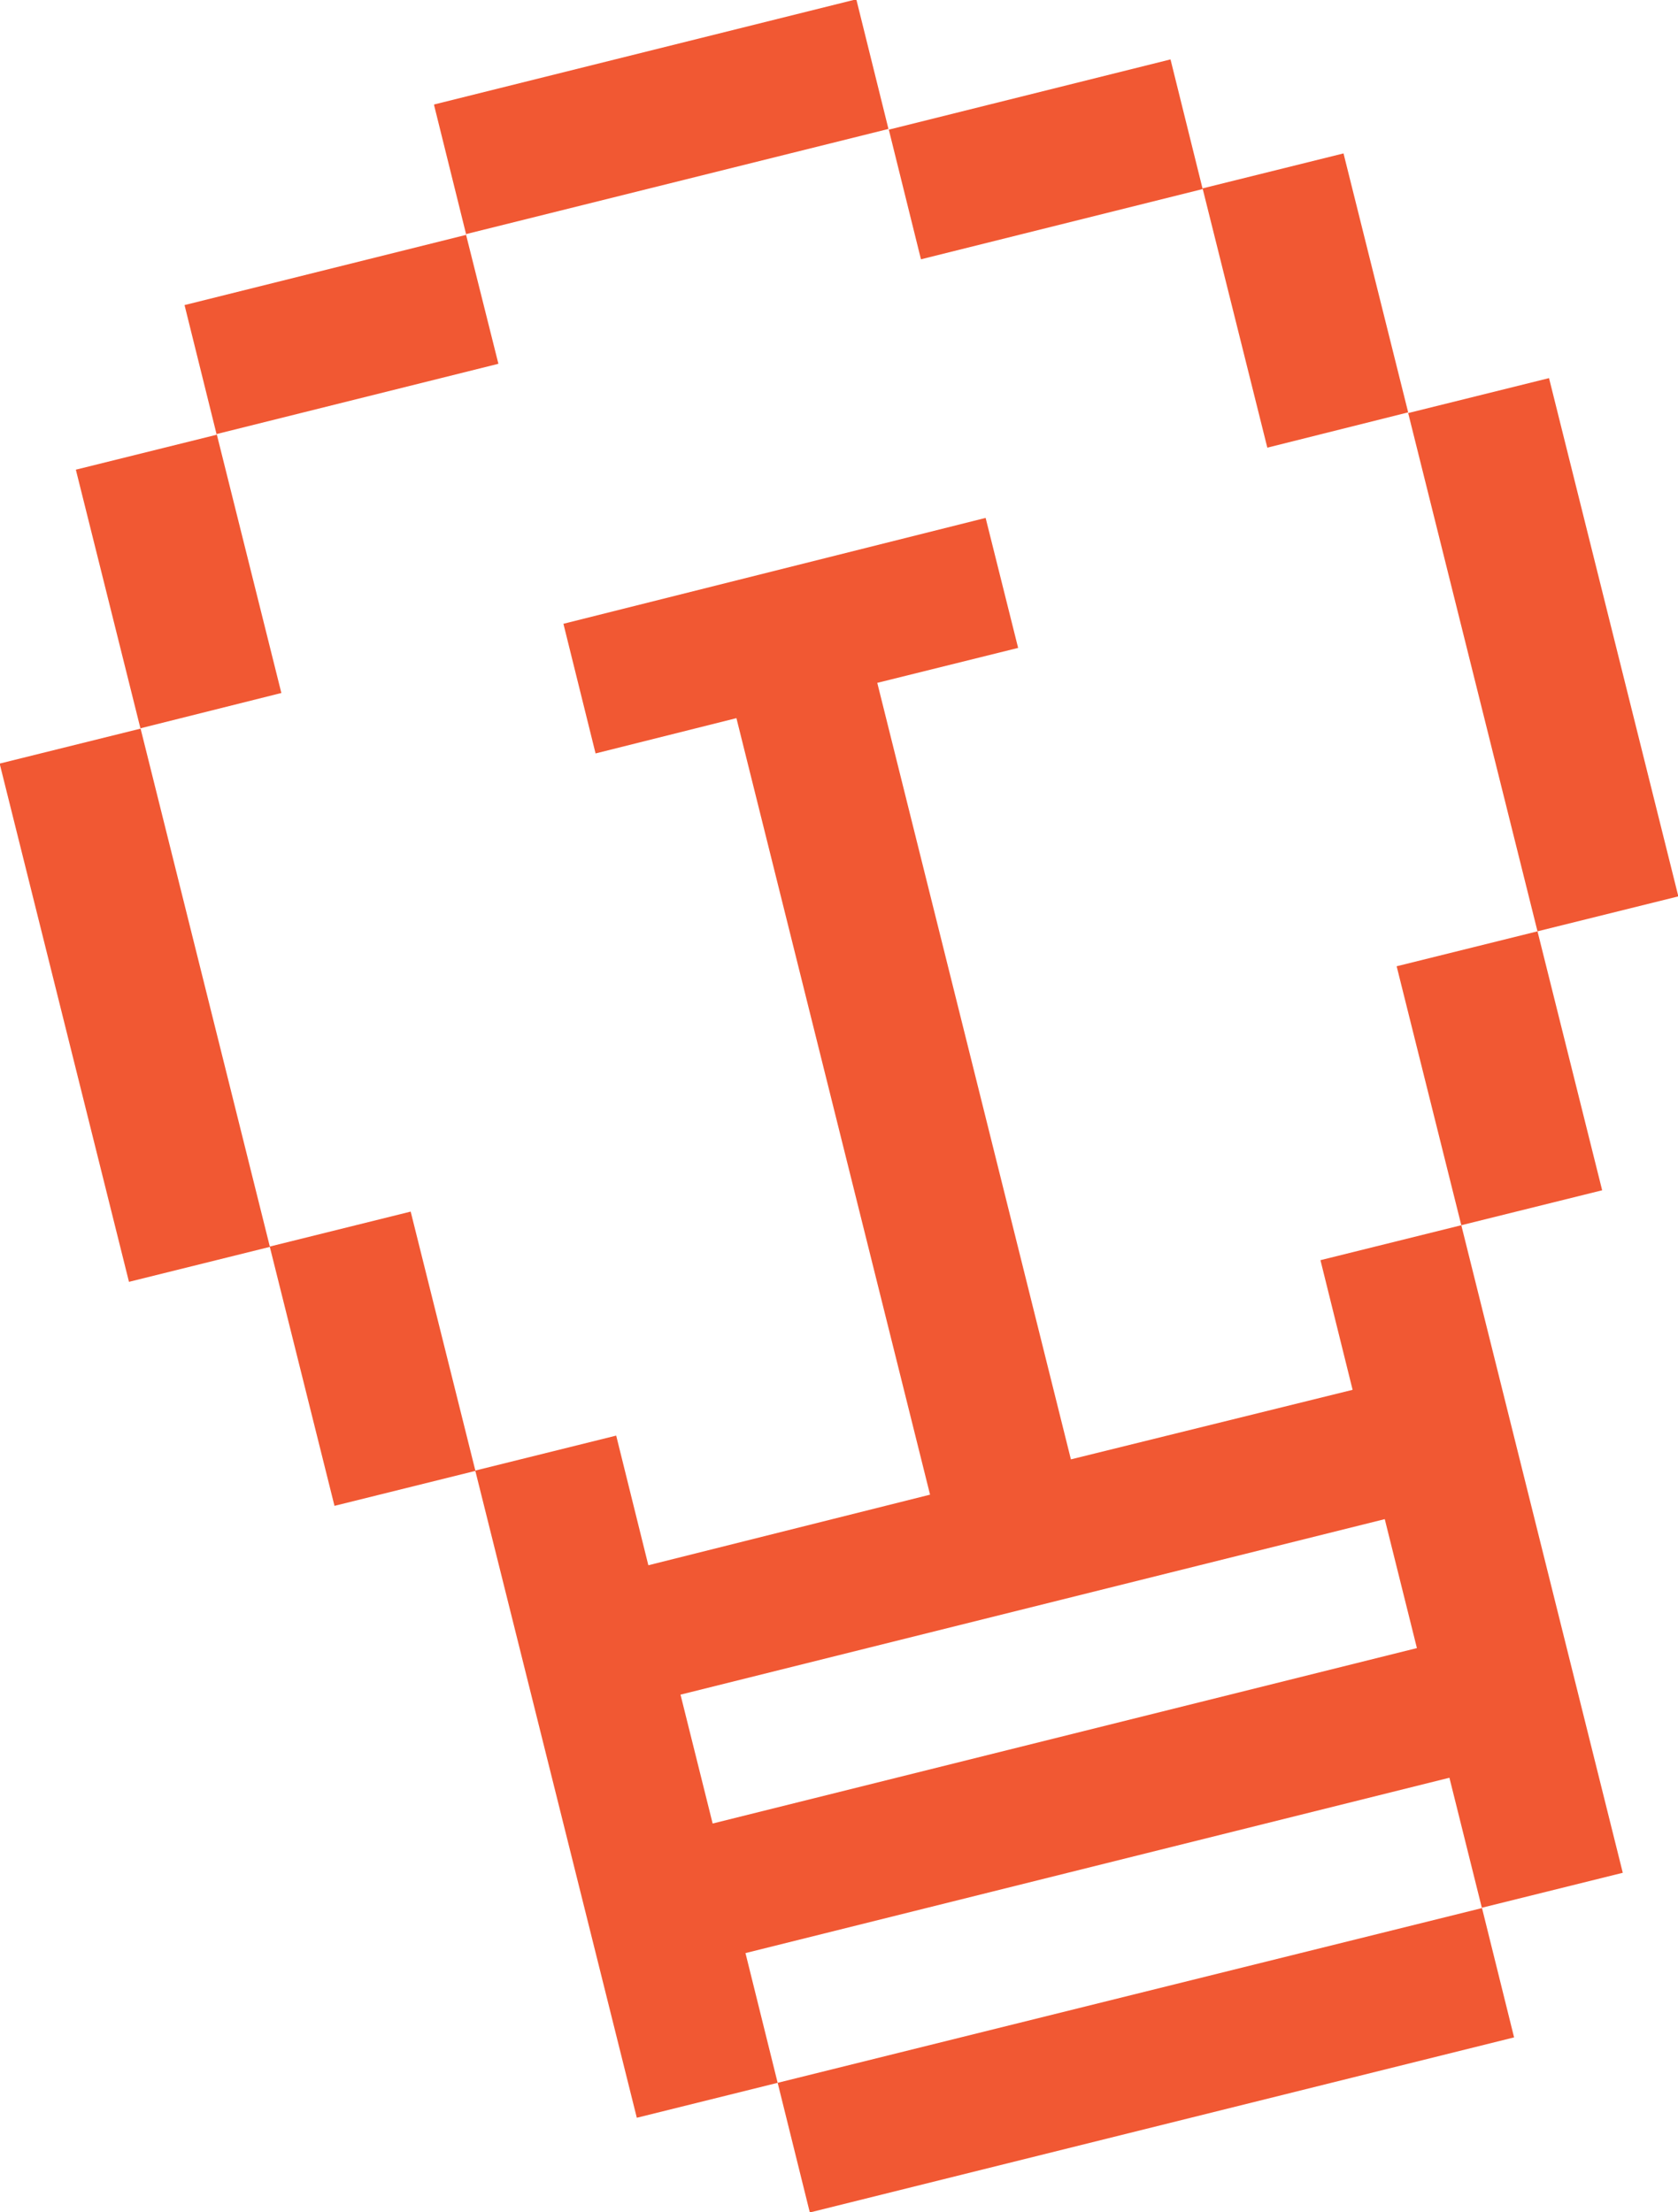 <?xml version="1.0" encoding="UTF-8"?>
<svg id="Layer_2" data-name="Layer 2" xmlns="http://www.w3.org/2000/svg" viewBox="0 0 48.01 63.3">
  <defs>
    <style>
      .cls-1 {
        fill: #f15833;
        stroke-width: 0px;
      }
    </style>
  </defs>
  <g id="Layer_1-2" data-name="Layer 1">
    <path class="cls-1" d="M34.41,5.4l1.85,7.41,4.03-1.01-1.85-7.41-4.03,1ZM25.43,3.71l.92,3.71,8.06-2.01-.92-3.71-8.06,2.01ZM21.32,55.89l20.15-5.02.93,3.73-20.15,5-.92-3.71ZM19.48,48.49l20.14-5.02.92,3.69-20.15,5.02-.92-3.69ZM12.42,3.01l.92,3.71-8.06,2.01.92,3.71-4.03,1,1.85,7.41-4.03,1,3.7,14.83,4.03-1,1.85,7.41,4.03-1,4.62,18.51,4.03-1,.92,3.71,20.15-5.01-.92-3.71,4.03-1-4.62-18.53,4.03-1-1.85-7.41,4.03-1-3.7-14.83-4.03,1,3.7,14.83-4.03,1,1.85,7.41-4.03,1,.92,3.71-8.06,1.99-5.54-22.22,4.03-1-.93-3.72-12.08,3.03.92,3.71,4.03-1.01,5.54,22.22-8.06,2.02-.92-3.71-4.03,1-1.85-7.41-4.03,1-3.7-14.83,4.03-1.01-1.85-7.41,8.06-2.01-.93-3.71,12.09-3.01-.92-3.71-12.08,3.01Z"/>
  </g>
</svg>